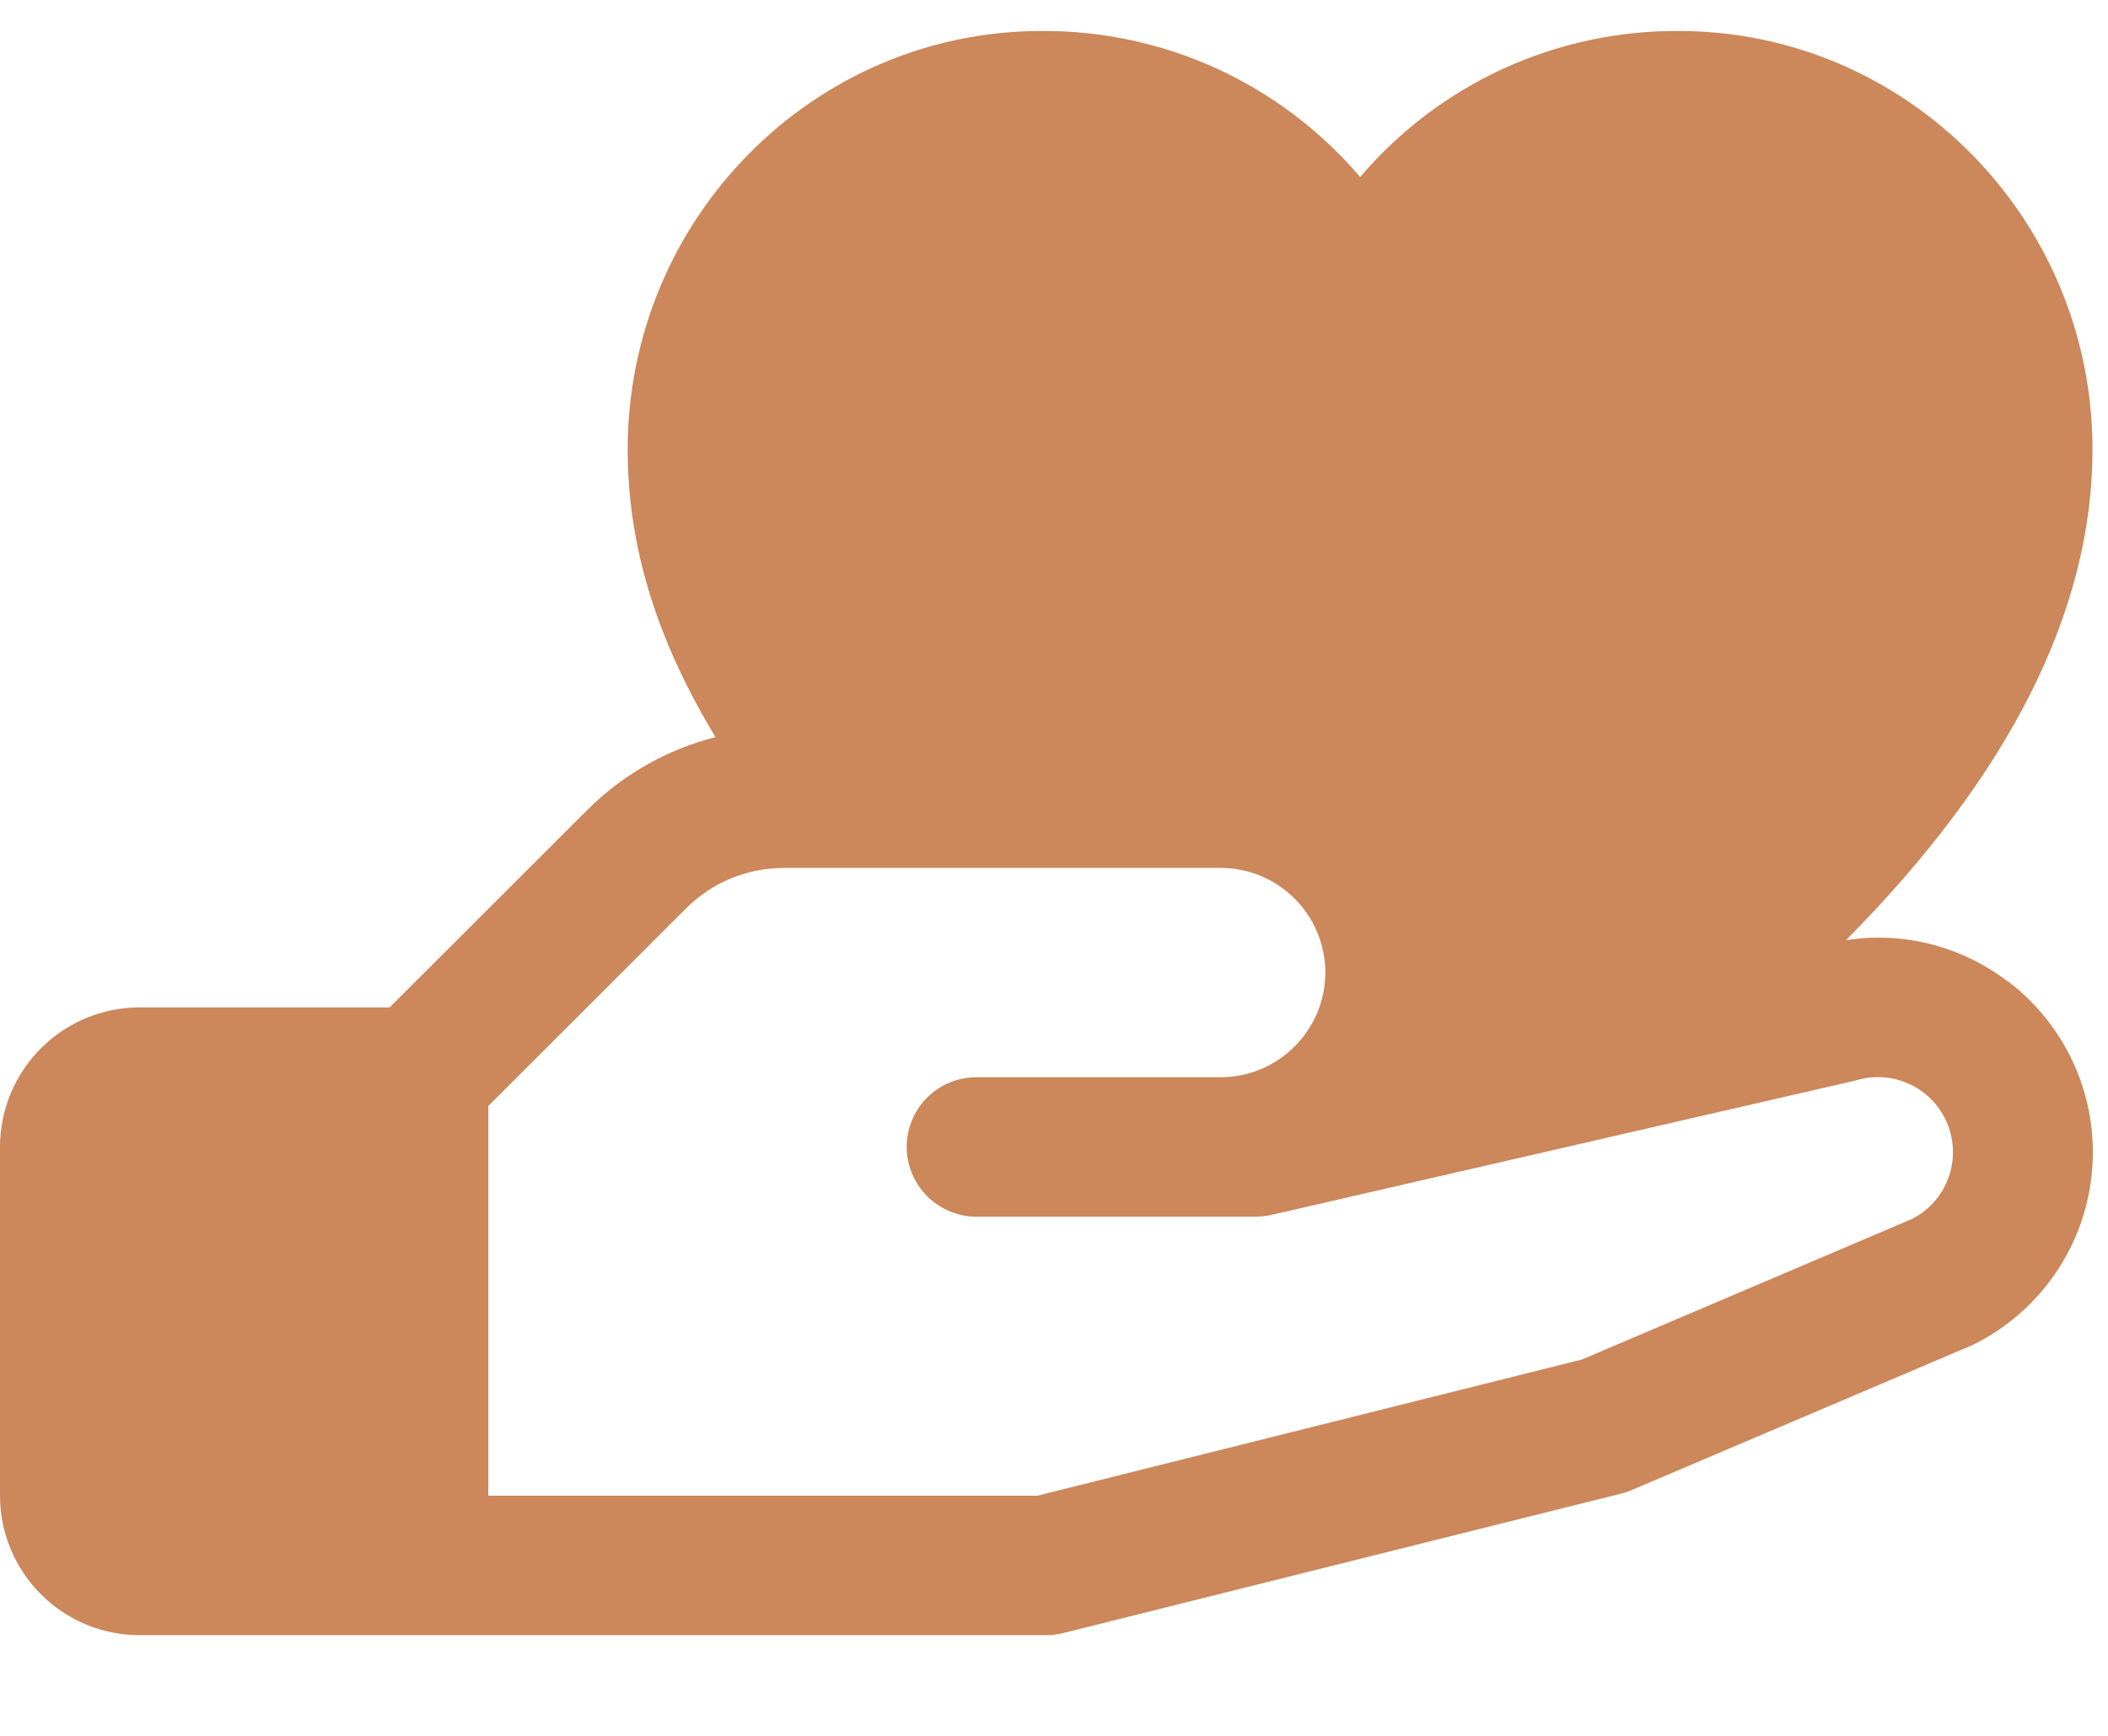 <svg width="17" height="14" viewBox="0 0 17 14" fill="none" xmlns="http://www.w3.org/2000/svg">
<path d="M16.195 7.918C16.011 7.777 15.8 7.674 15.575 7.616C15.35 7.558 15.116 7.547 14.887 7.583C16.207 6.25 16.875 4.924 16.875 3.625C16.875 1.764 15.378 0.25 13.538 0.25C13.05 0.247 12.567 0.351 12.123 0.554C11.679 0.758 11.285 1.056 10.969 1.428C10.652 1.056 10.258 0.758 9.815 0.554C9.371 0.351 8.888 0.247 8.4 0.25C6.559 0.25 5.062 1.764 5.062 3.625C5.062 4.399 5.29 5.15 5.77 5.945C5.377 6.045 5.019 6.249 4.733 6.536L3.142 8.125H1.125C0.827 8.125 0.54 8.244 0.33 8.455C0.119 8.666 0 8.952 0 9.25L0 12.063C0 12.361 0.119 12.647 0.33 12.858C0.54 13.069 0.827 13.188 1.125 13.188H8.438C8.483 13.188 8.529 13.182 8.574 13.171L13.074 12.046C13.103 12.039 13.131 12.029 13.158 12.018L15.891 10.855L15.922 10.841C16.184 10.709 16.409 10.513 16.575 10.271C16.741 10.029 16.843 9.748 16.87 9.456C16.898 9.164 16.851 8.869 16.733 8.6C16.616 8.331 16.431 8.097 16.198 7.918H16.195ZM15.429 9.827L12.757 10.965L8.367 12.063H3.938V8.92L5.529 7.33C5.633 7.225 5.757 7.142 5.893 7.085C6.03 7.029 6.176 7 6.324 7H9.844C10.068 7 10.282 7.089 10.44 7.247C10.599 7.405 10.688 7.62 10.688 7.844C10.688 8.068 10.599 8.282 10.44 8.44C10.282 8.599 10.068 8.688 9.844 8.688H7.875C7.726 8.688 7.583 8.747 7.477 8.852C7.372 8.958 7.312 9.101 7.312 9.25C7.312 9.399 7.372 9.542 7.477 9.648C7.583 9.753 7.726 9.813 7.875 9.813H10.125C10.167 9.812 10.21 9.808 10.251 9.799L14.962 8.715L14.984 8.709C15.127 8.669 15.281 8.684 15.415 8.751C15.548 8.817 15.652 8.931 15.707 9.069C15.762 9.208 15.764 9.362 15.712 9.502C15.661 9.642 15.559 9.758 15.427 9.827H15.429Z" fill="#CC875A"/>
</svg>
